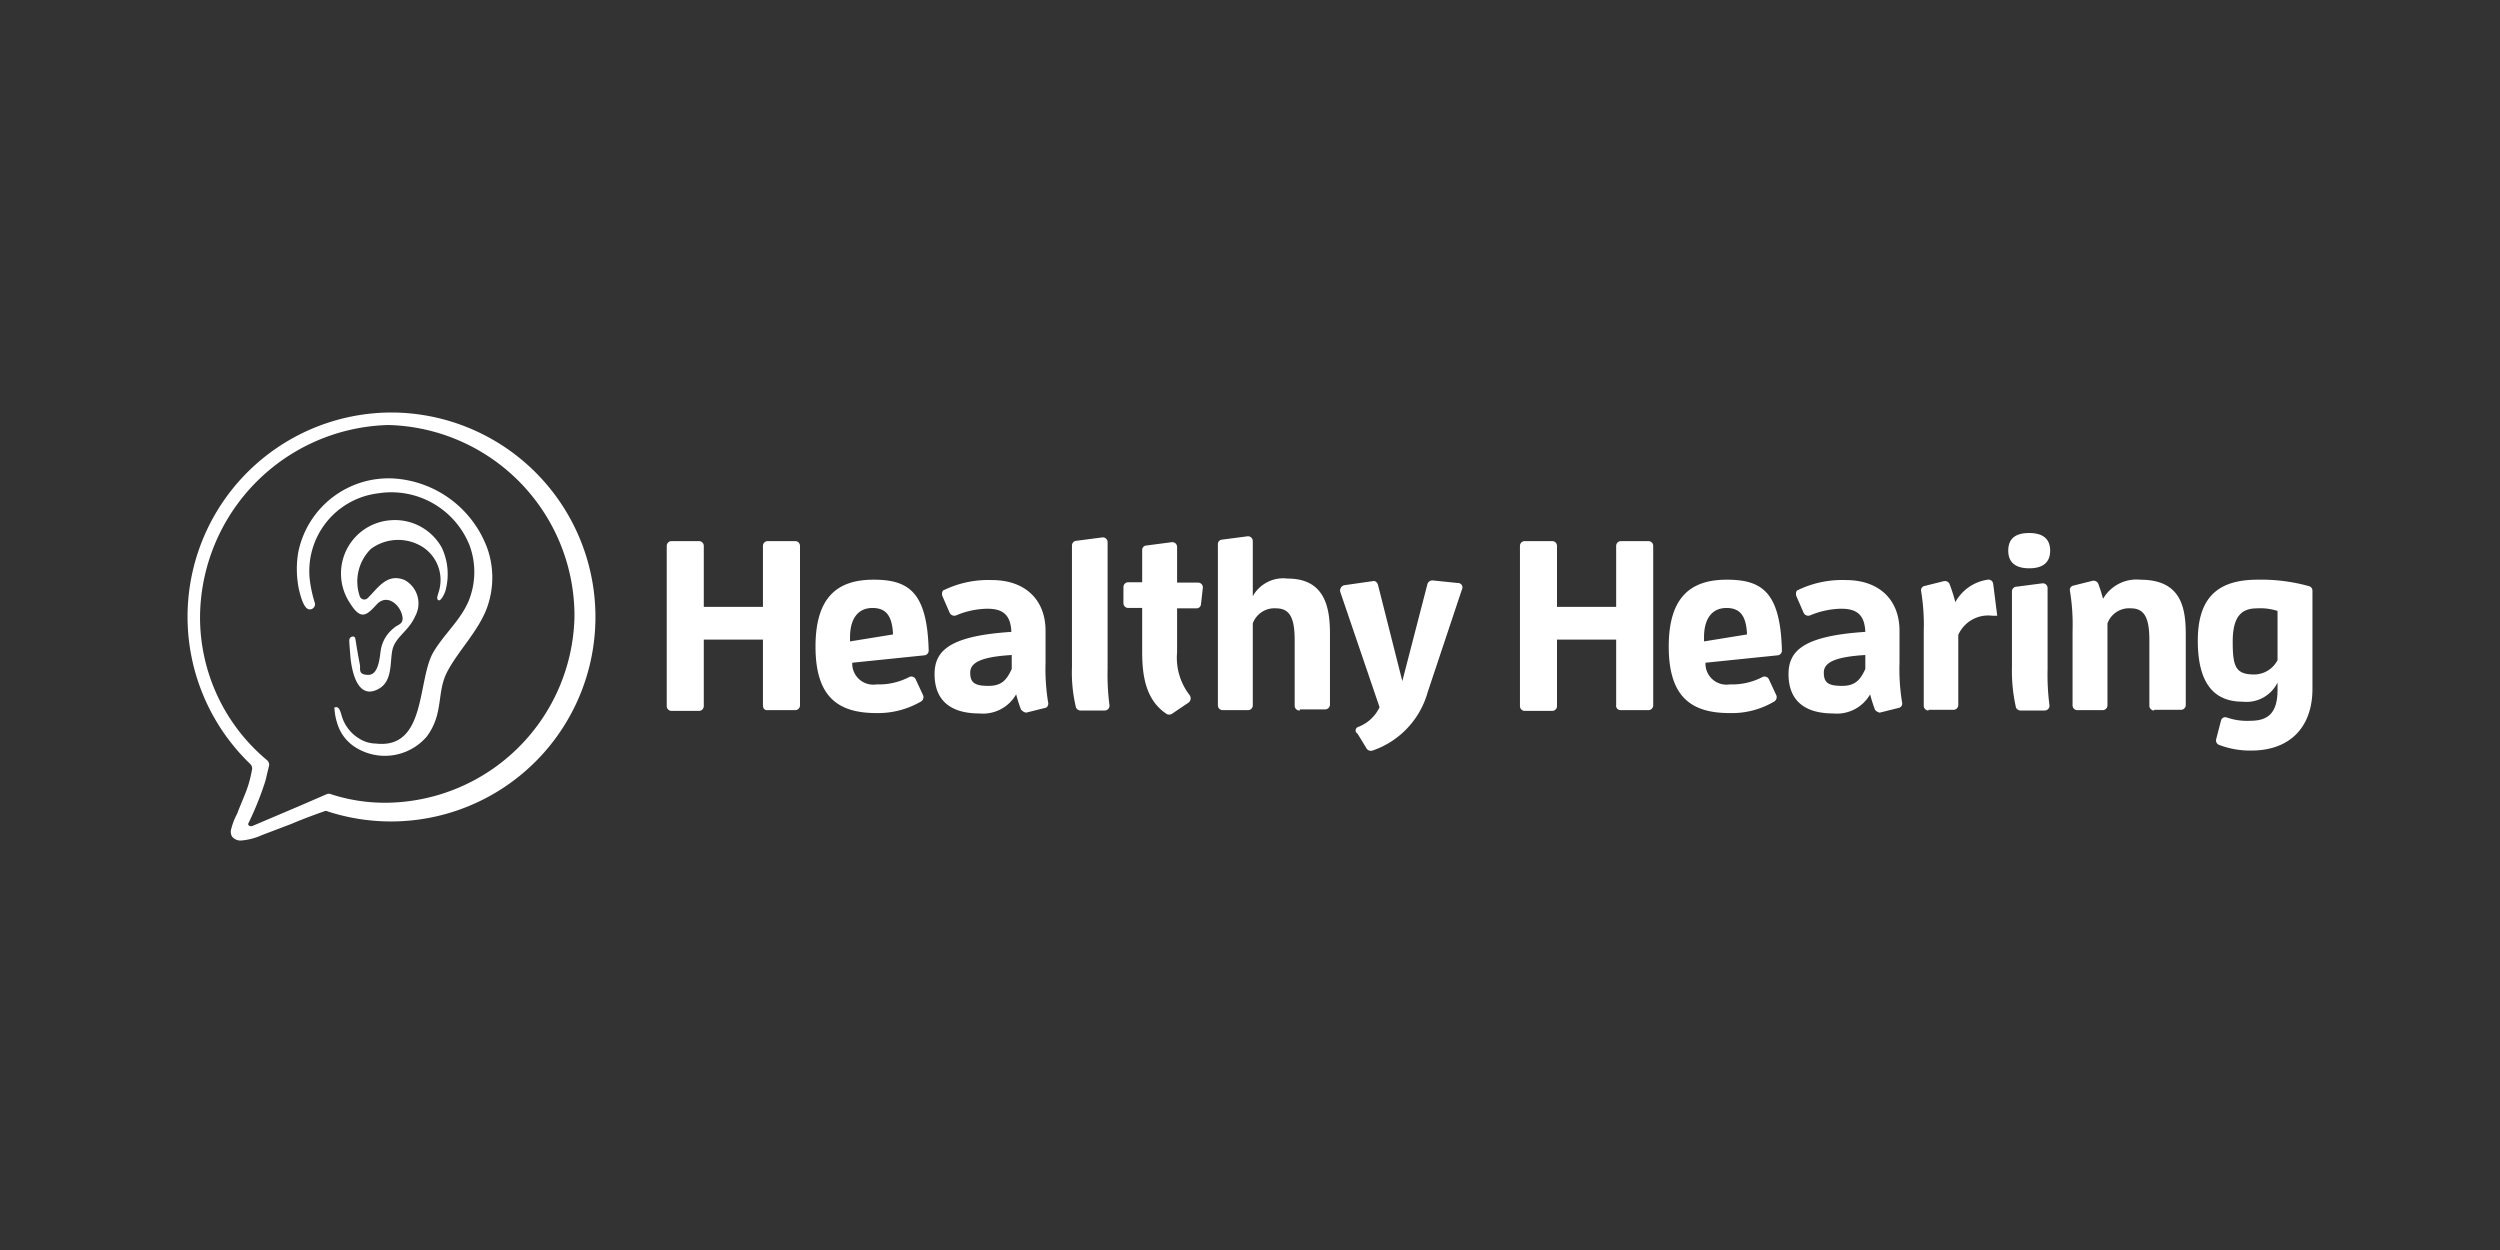 <svg xmlns="http://www.w3.org/2000/svg" width="200" height="100" viewBox="0 0 200 100"><rect x="0" y="0" width="200" height="100" fill="#333333" stroke="none"/><g transform="translate(-165.5 -290.499)"><rect width="200" height="100" transform="translate(165.5 290.499)" fill="none"/><g transform="translate(-23 33.999)"><g transform="translate(288.501 306.623)"><g transform="translate(-85 -17.123)"><g transform="translate(38.335 9.642)"><path d="M138.1,48.14V42.878h-4.733V48.2a.382.382,0,0,1-.382.382h-2.2a.382.382,0,0,1-.382-.382V35.382a.382.382,0,0,1,.382-.382h2.2a.382.382,0,0,1,.382.382v4.88H138.1v-4.88a.382.382,0,0,1,.382-.382h2.2a.382.382,0,0,1,.382.382V48.14a.382.382,0,0,1-.382.382h-2.2C138.249,48.552,138.1,48.4,138.1,48.14Z" transform="translate(-130.4 -34.353)" fill="#fff"/><path d="M175.78,56.171c-3.087,0-4.88-1.293-4.88-5.321s1.823-5.35,4.645-5.35,4.292,1,4.409,5.673a.382.382,0,0,1-.382.382l-5.732.588a1.679,1.679,0,0,0,1.94,1.734,5.262,5.262,0,0,0,2.616-.588.382.382,0,0,1,.529.206l.588,1.264a.412.412,0,0,1-.147.47A6.82,6.82,0,0,1,175.78,56.171ZM177.1,49.88c-.059-1.529-.588-2.117-1.646-2.117s-1.793.735-1.793,2.352v.323Z" transform="translate(-158.995 -41.767)" fill="#fff"/><path d="M210.208,55.934a11.639,11.639,0,0,1-.382-1.205,3.051,3.051,0,0,1-2.94,1.529c-2.557,0-3.586-1.264-3.586-3.145s1.205-3.057,6.144-3.381c-.059-1.47-.794-1.852-1.94-1.852a6.644,6.644,0,0,0-2.469.529.412.412,0,0,1-.529-.206l-.588-1.352c-.059-.206,0-.441.147-.47a8.172,8.172,0,0,1,3.821-.794c2.675,0,4.292,1.587,4.292,4.057v2.528a16.608,16.608,0,0,0,.206,3.2c.059.206-.088.441-.235.441l-1.529.382A.705.705,0,0,1,210.208,55.934Zm-.735-4.351c-2.41.147-3.322.588-3.322,1.411s.382,1.058,1.47,1.058,1.47-.529,1.852-1.352Z" transform="translate(-181.87 -41.824)" fill="#fff"/><path d="M241.386,47.835A.412.412,0,0,1,241,47.6a11.905,11.905,0,0,1-.323-3.234v-9.73a.382.382,0,0,1,.382-.382l2.028-.265a.382.382,0,0,1,.441.382V44.513a18.933,18.933,0,0,0,.147,2.881.382.382,0,0,1-.382.441h-1.911Z" transform="translate(-208.256 -33.636)" fill="#fff"/><path d="M258.58,49.017a.412.412,0,0,1-.441,0c-1.676-1.117-1.94-3.087-1.94-4.968v-3.5h-1.117a.382.382,0,0,1-.382-.382V38.875a.382.382,0,0,1,.382-.382H256.2V35.936a.353.353,0,0,1,.323-.382l2.028-.265a.382.382,0,0,1,.441.382v2.851h1.676a.382.382,0,0,1,.382.441l-.147,1.293a.353.353,0,0,1-.382.323h-1.529v3.528a4.866,4.866,0,0,0,1,3.41.441.441,0,0,1-.059.588Z" transform="translate(-218.161 -34.554)" fill="#fff"/><path d="M286.923,47.623a.382.382,0,0,1-.382-.382V41.979c0-1.734-.382-2.528-1.47-2.528a1.836,1.836,0,0,0-1.881,1.205v6.555a.382.382,0,0,1-.382.382h-2.028a.382.382,0,0,1-.382-.382V34.336a.353.353,0,0,1,.323-.382l2.028-.265a.382.382,0,0,1,.441.382v4.409a2.784,2.784,0,0,1,2.793-1.411c3,0,3.381,2.352,3.381,4.409v5.673a.382.382,0,0,1-.382.382h-2.028v.088Z" transform="translate(-236.303 -33.424)" fill="#fff"/><path d="M315.083,57.425a3.088,3.088,0,0,0,1.734-1.587l-3.145-9.23a.441.441,0,0,1,.323-.529l2.263-.323c.206-.059.382.088.441.323l1.94,7.672,2-7.731a.412.412,0,0,1,.441-.323l2,.206a.353.353,0,0,1,.323.529l-2.734,8.2a6.9,6.9,0,0,1-4.409,4.674.412.412,0,0,1-.47-.147l-.735-1.205a.294.294,0,0,1,.029-.529Z" transform="translate(-259.789 -41.904)" fill="#fff"/><path d="M370.3,48.14V42.878h-4.733V48.2a.382.382,0,0,1-.382.382h-2.2a.382.382,0,0,1-.382-.382V35.382a.382.382,0,0,1,.382-.382h2.2a.382.382,0,0,1,.382.382v4.88H370.3v-4.88a.382.382,0,0,1,.382-.382h2.2a.382.382,0,0,1,.382.382V48.14a.382.382,0,0,1-.382.382h-2.234a.353.353,0,0,1-.353-.382Z" transform="translate(-294.343 -34.353)" fill="#fff"/><path d="M407.98,56.171c-3.087,0-4.88-1.293-4.88-5.321s1.823-5.35,4.645-5.35,4.292,1,4.409,5.673a.382.382,0,0,1-.382.382l-5.732.588a1.679,1.679,0,0,0,1.94,1.734,5.262,5.262,0,0,0,2.616-.588.382.382,0,0,1,.529.206l.588,1.264a.411.411,0,0,1-.147.47A6.614,6.614,0,0,1,407.98,56.171Zm1.382-6.291c-.059-1.529-.588-2.117-1.646-2.117s-1.793.735-1.793,2.352v.323Z" transform="translate(-322.937 -41.767)" fill="#fff"/><path d="M442.608,55.934a11.632,11.632,0,0,1-.382-1.205,3.051,3.051,0,0,1-2.94,1.529c-2.557,0-3.586-1.264-3.586-3.145s1.205-3.057,6.144-3.381c-.059-1.47-.794-1.852-1.94-1.852a6.644,6.644,0,0,0-2.469.529.412.412,0,0,1-.529-.206l-.588-1.352c-.059-.206,0-.441.147-.47a8.172,8.172,0,0,1,3.821-.794c2.675,0,4.292,1.587,4.292,4.057v2.528a16.608,16.608,0,0,0,.206,3.2.353.353,0,0,1-.265.441l-1.529.382C442.9,56.17,442.667,56.081,442.608,55.934Zm-.764-4.351c-2.41.147-3.322.588-3.322,1.411s.382,1.058,1.47,1.058,1.47-.529,1.852-1.352Z" transform="translate(-345.954 -41.824)" fill="#fff"/><path d="M472.356,55.938a.382.382,0,0,1-.382-.382V49.618a16.608,16.608,0,0,0-.206-3.2.353.353,0,0,1,.265-.441l1.529-.382a.412.412,0,0,1,.47.206,14.185,14.185,0,0,1,.47,1.47,3.528,3.528,0,0,1,2.557-1.793.382.382,0,0,1,.47.323l.323,2.557h-.382a2.623,2.623,0,0,0-2.734,1.529V55.5a.382.382,0,0,1-.382.382h-2Z" transform="translate(-371.41 -41.74)" fill="#fff"/><path d="M495.5,34.211c0-1,.617-1.411,1.676-1.411s1.676.441,1.676,1.411-.617,1.411-1.676,1.411S495.5,35.181,495.5,34.211ZM496.5,47a.412.412,0,0,1-.382-.235,13.2,13.2,0,0,1-.323-3.234V37.474a.382.382,0,0,1,.382-.382l2.028-.265a.382.382,0,0,1,.441.382v6.467a18.929,18.929,0,0,0,.147,2.881.382.382,0,0,1-.382.441H496.5Z" transform="translate(-388.175 -32.8)" fill="#fff"/><path d="M519,55.965a.382.382,0,0,1-.382-.382V50.321c0-1.734-.382-2.528-1.47-2.528A1.836,1.836,0,0,0,515.266,49v6.555a.382.382,0,0,1-.382.382h-2.028a.382.382,0,0,1-.382-.382V49.615a16.613,16.613,0,0,0-.206-3.2.353.353,0,0,1,.265-.441l1.529-.382a.412.412,0,0,1,.47.235c.147.382.265.794.382,1.205a3.087,3.087,0,0,1,3-1.529c3.322,0,3.616,2.352,3.616,4.409v5.615a.382.382,0,0,1-.382.382H519Z" transform="translate(-400.005 -41.767)" fill="#fff"/><path d="M551.274,56.781c1.293,0,2.2-.47,2.2-2.469v-.588a2.77,2.77,0,0,1-2.793,1.529c-2.2,0-3.586-1.352-3.586-4.88s1.676-4.88,4.792-4.88a14.287,14.287,0,0,1,4.145.529.382.382,0,0,1,.235.382v7.819c0,3.145-1.881,4.939-4.88,4.939a6.908,6.908,0,0,1-2.557-.441.382.382,0,0,1-.265-.47l.382-1.47a.353.353,0,0,1,.47-.265,4.88,4.88,0,0,0,1.852.265Zm2.2-8.789a4.527,4.527,0,0,0-1.646-.206c-1.264,0-1.94.676-1.94,2.675s.235,2.616,1.734,2.616a2.124,2.124,0,0,0,1.852-1.146V47.992Z" transform="translate(-424.607 -41.76)" fill="#fff"/></g><g transform="translate(8.746 5.264)"><path d="M49.611,35.682c.206.088.529-.588.588-.882a4.988,4.988,0,0,0-.323-3.322,4.282,4.282,0,0,0-4.057-2.2,4.27,4.27,0,0,0-3.263,6.673c.882,1.411,1.352.882,2.117.059s1.734-.088,2,.764-.323.823-.617,1.117A2.822,2.822,0,0,0,45,39.622c-.088.529-.147,2.028-1,2.028s-.617-.47-.676-.794c-.382-2.028-.323-2-.382-2.117v-.059c-.147-.206-.47-.059-.47.206s.088,1.205.088,1.293c.088.97.47,3.234,1.94,2.734s1.205-2.117,1.411-3.2,1.293-1.529,1.823-2.734a2.13,2.13,0,0,0-.823-2.91c-1.47-.617-2.2.735-3,1.47a.382.382,0,0,1-.588-.147,3.662,3.662,0,0,1,.882-3.821,3.672,3.672,0,0,1,4.145-.147A3.145,3.145,0,0,1,49.7,34.742C49.611,35.183,49.376,35.565,49.611,35.682Z" transform="translate(-38.278 -25.925)" fill="#fff"/><path d="M30.82,26.312a6.261,6.261,0,0,1,5.409-7.2,6.738,6.738,0,0,1,7.349,4.2,6.173,6.173,0,0,1-.088,4.409c-.676,1.587-2,2.675-2.851,4.145-1.264,2.263-.529,7.731-4.586,7.261a2.557,2.557,0,0,1-1.293-.382,3.175,3.175,0,0,1-1.47-2c-.059-.147-.147-.529-.382-.529s-.147.088-.147.206a4.88,4.88,0,0,0,.235,1.146,3.4,3.4,0,0,0,1.47,1.881,4.413,4.413,0,0,0,5.673-.882c1.382-1.852.764-3.528,1.646-5.2s2.41-3.145,3.145-5.027a7.084,7.084,0,0,0,.088-4.733,8.554,8.554,0,0,0-7.349-5.673,7.367,7.367,0,0,0-7.819,5.938,8.084,8.084,0,0,0,.059,2.91c.235,1,.47,1.47.735,1.587a.412.412,0,0,0,.529-.529,10.406,10.406,0,0,1-.353-1.529Z" transform="translate(-29.745 -17.907)" fill="#fff"/></g><path d="M16.133,0A16.34,16.34,0,0,0,4.992,28.1a.5.5,0,0,1,.147.529,9.025,9.025,0,0,1-.588,2c-.147.382-.441,1.058-.588,1.47a5.115,5.115,0,0,0-.47,1.205.764.764,0,0,0,.059.617.882.882,0,0,0,.676.323A4.968,4.968,0,0,0,5.962,33.8l2.322-.882c.617-.265,1.823-.735,2.616-1a.323.323,0,0,1,.323,0A16.358,16.358,0,1,0,16.133,0Zm-7.2,31.483L5.2,33.07c-.206.088-.441-.059-.323-.235a25.192,25.192,0,0,0,1.352-3.381l.265-1.117a.47.47,0,0,0-.147-.529A14.874,14.874,0,0,1,.994,16.343,15.473,15.473,0,0,1,16.074,1,15.281,15.281,0,0,1,30.949,16.343,15.207,15.207,0,0,1,15.957,31.218a13.933,13.933,0,0,1-4.468-.676.441.441,0,0,0-.382,0Z" transform="translate(0.008 0.001)" fill="#fff"/></g></g></g></g></svg>